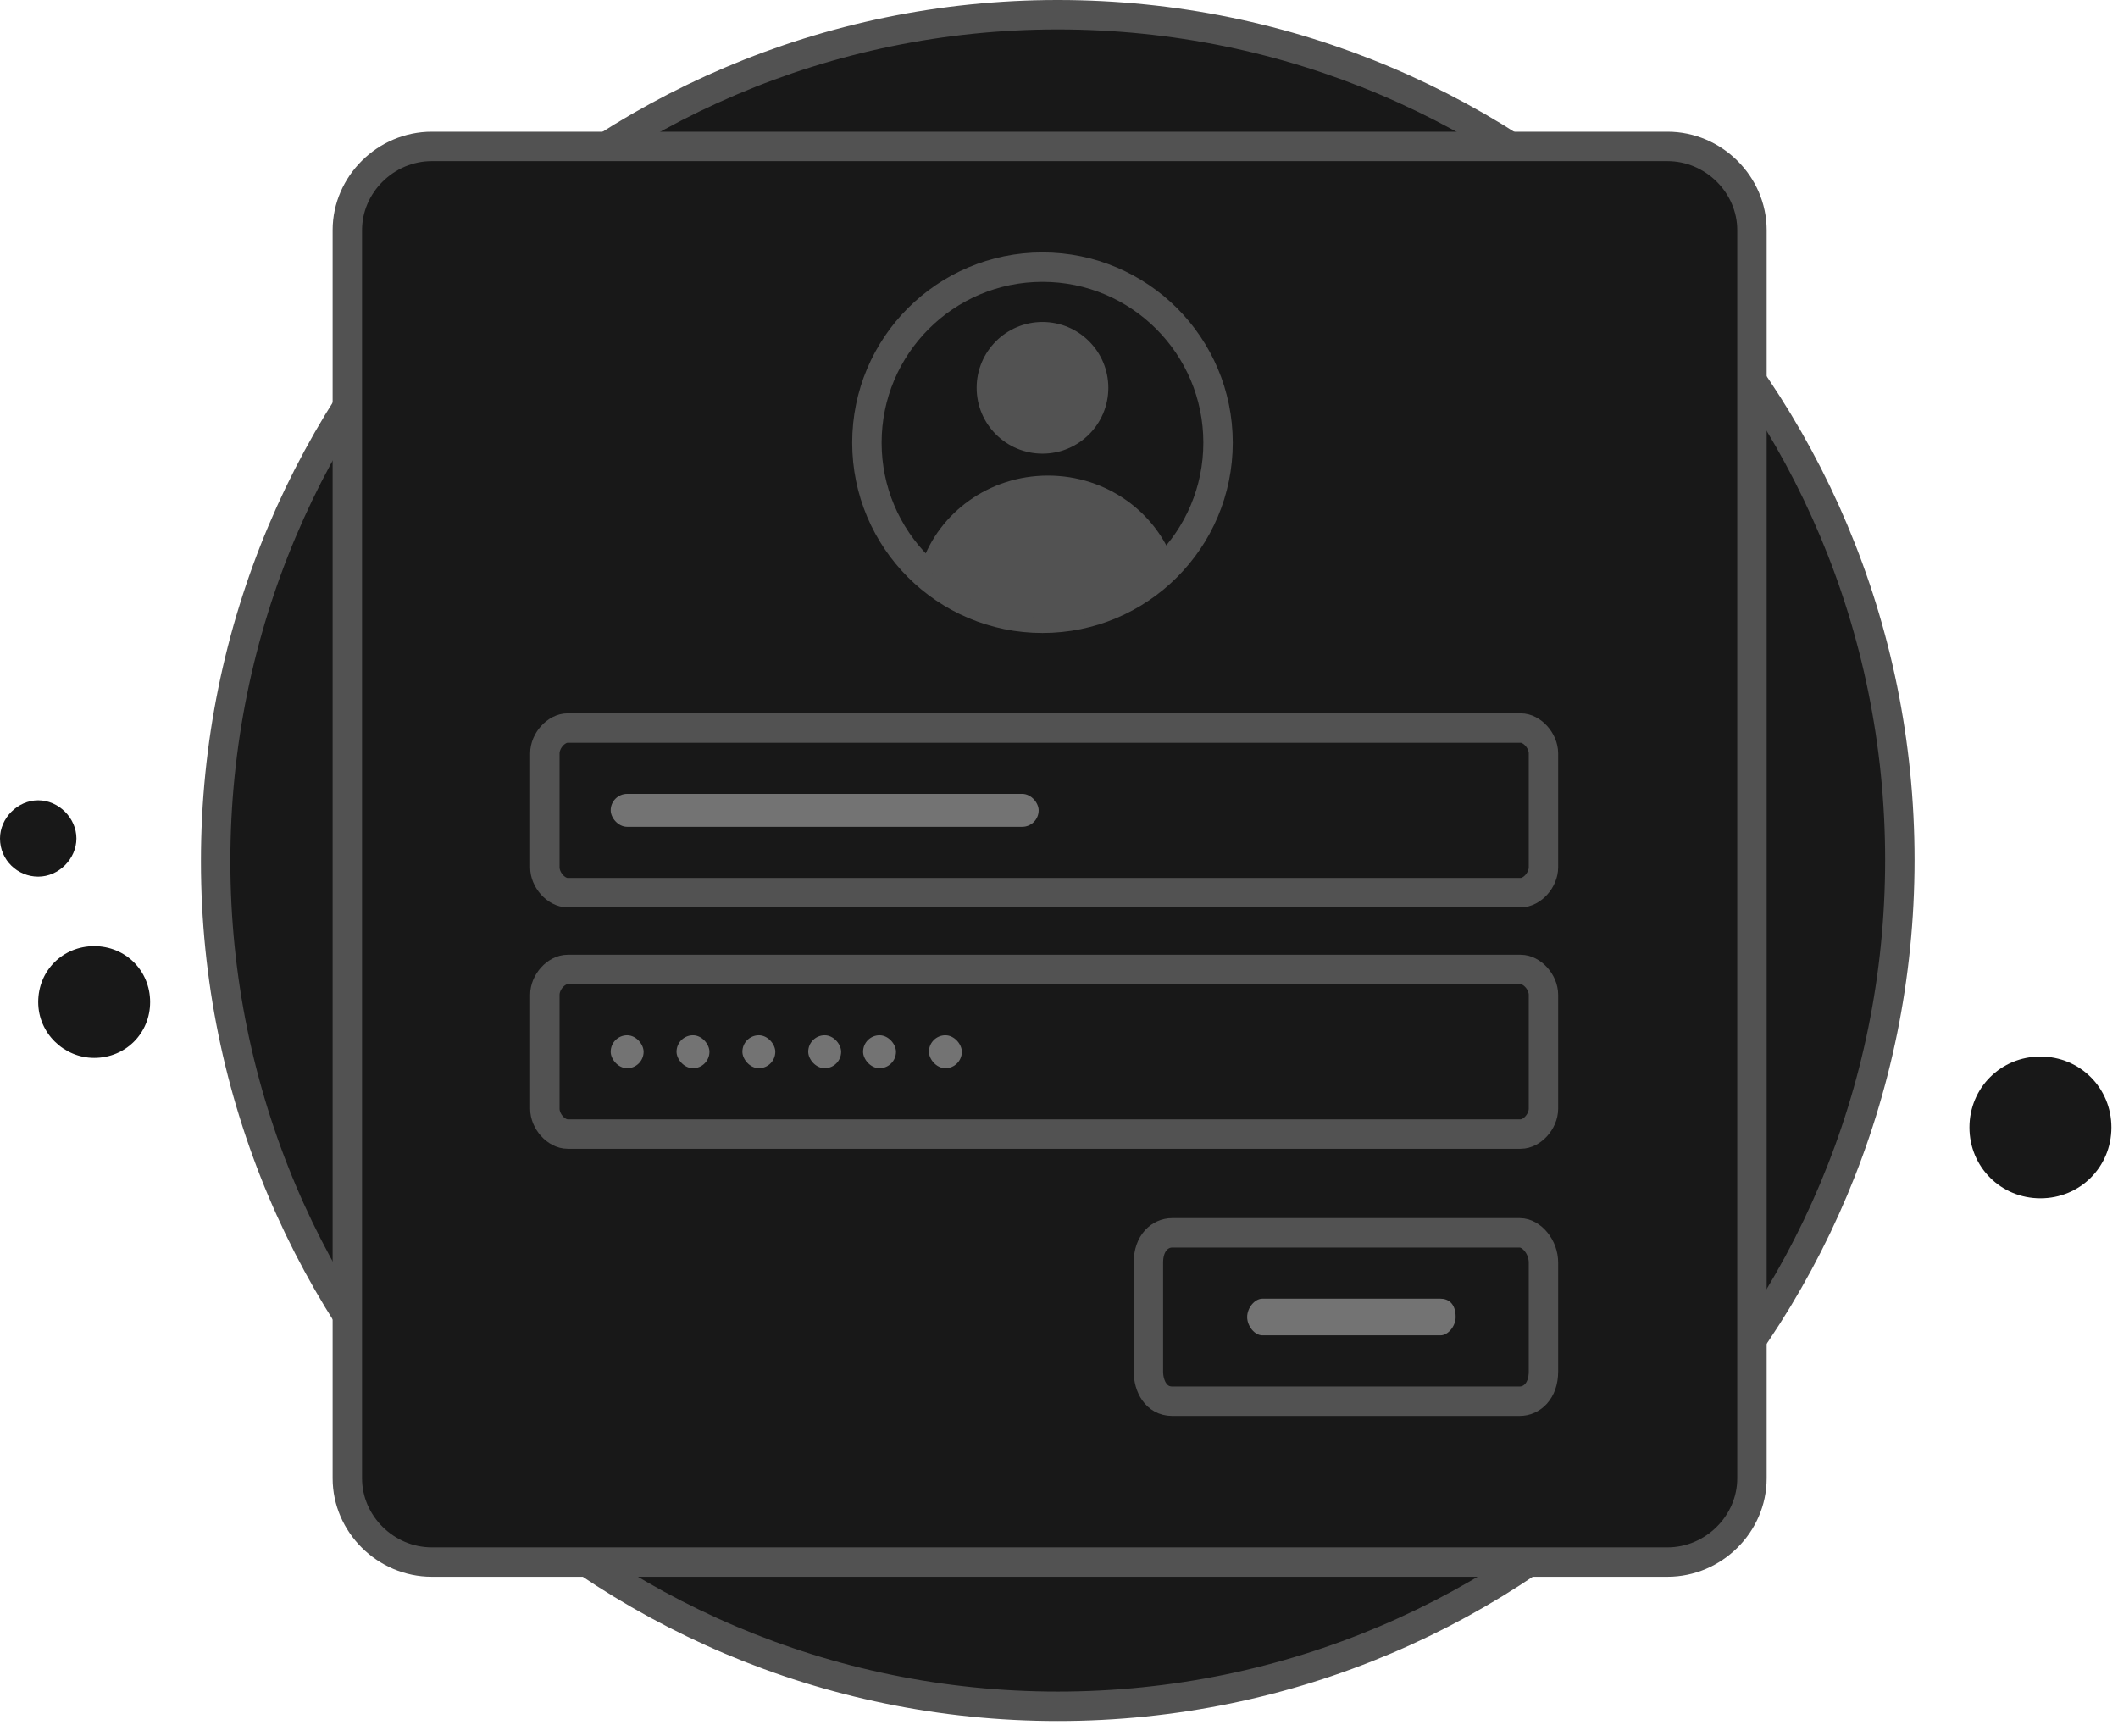 <svg xmlns="http://www.w3.org/2000/svg" width="144" height="118" fill="none" viewBox="0 0 144 118"><path fill="#181818" stroke="#525252" stroke-miterlimit="10" stroke-width="2" d="M71.915 116.003C103.558 116.003 129.168 90.24 129.168 58.455C129.168 26.669 103.558 1 71.915 1C40.365 1 14.662 26.762 14.662 58.548C14.662 90.333 40.365 116.003 71.915 116.003Z"/><path fill="#181818" d="M6.403 71.922C8.537 71.922 10.207 70.254 10.207 68.123C10.207 65.991 8.537 64.323 6.403 64.323C4.268 64.323 2.598 65.991 2.598 68.123C2.598 70.254 4.361 71.922 6.403 71.922Z"/><path fill="#181818" d="M2.598 59.597C3.99 59.597 5.196 58.392 5.196 57.002C5.196 55.612 3.99 54.408 2.598 54.408C1.206 54.408 0 55.612 0 57.002C0 58.485 1.206 59.597 2.598 59.597Z"/><path fill="#181818" d="M138.726 81.467C141.417 81.467 143.551 79.336 143.551 76.648C143.551 73.961 141.417 71.829 138.726 71.829C136.035 71.829 133.9 73.961 133.9 76.648C133.9 79.336 136.035 81.467 138.726 81.467Z"/><circle cx="70.618" cy="28.605" r="2.238" fill="#4D4D4D"/><path fill="#181818" stroke="#525252" stroke-miterlimit="10" stroke-width="2" d="M113.372 106.197H29.355C26.224 106.197 23.615 103.61 23.615 100.505V15.645C23.615 12.54 26.224 9.953 29.355 9.953H113.372C116.503 9.953 119.113 12.54 119.113 15.645V100.505C119.113 103.61 116.503 106.197 113.372 106.197Z"/><path fill="#181818" stroke="#525252" stroke-miterlimit="10" stroke-width="2" d="M70.877 42.034C77.47 42.034 82.814 36.69 82.814 30.097C82.814 23.504 77.47 18.16 70.877 18.16C64.284 18.16 58.94 23.504 58.94 30.097C58.94 36.69 64.284 42.034 70.877 42.034Z"/><path fill="#525252" d="M70.877 30.843C73.35 30.843 75.354 28.839 75.354 26.367C75.354 23.894 73.35 21.89 70.877 21.89C68.405 21.89 66.401 23.894 66.401 26.367C66.401 28.839 68.405 30.843 70.877 30.843Z"/><path fill="#525252" d="M79.83 38.307C77.666 40.604 74.622 42.034 71.25 42.034C67.879 42.034 64.835 40.604 62.67 38.307C63.866 34.837 67.255 32.335 71.25 32.335C75.245 32.335 78.635 34.837 79.83 38.307Z"/><path fill="#181818" stroke="#525252" stroke-miterlimit="10" stroke-width="2" d="M103.388 60.686H38.593C37.818 60.686 37.044 59.825 37.044 58.964V51.217C37.044 50.356 37.818 49.495 38.593 49.495H103.388C104.162 49.495 104.937 50.356 104.937 51.217V58.964C104.937 59.825 104.162 60.686 103.388 60.686Z"/><path fill="#181818" stroke="#525252" stroke-miterlimit="10" stroke-width="2" d="M103.388 77.1H38.593C37.818 77.1 37.044 76.239 37.044 75.378V67.63C37.044 66.769 37.818 65.909 38.593 65.909H103.388C104.162 65.909 104.937 66.769 104.937 67.63V75.378C104.937 76.239 104.162 77.1 103.388 77.1Z"/><path fill="#181818" stroke="#525252" stroke-miterlimit="10" stroke-width="2" d="M103.325 83.814H79.69C78.884 83.814 78.078 84.488 78.078 85.834V93.24C78.078 94.25 78.615 95.26 79.69 95.26H103.325C104.131 95.26 104.937 94.586 104.937 93.24V85.834C104.937 84.768 104.131 83.814 103.325 83.814Z"/><path fill="#737373" d="M97.938 88.291H85.824C85.308 88.291 84.793 88.914 84.793 89.537C84.793 90.16 85.308 90.783 85.824 90.783H97.938C98.453 90.783 98.968 90.16 98.968 89.537C98.968 88.603 98.453 88.291 97.938 88.291Z"/><rect width="29.097" height="2.238" x="41.52" y="53.971" fill="#737373" rx="1.119"/><rect width="2.238" height="2.238" x="41.52" y="70.385" fill="#737373" rx="1.119"/><rect width="2.238" height="2.238" x="45.997" y="70.385" fill="#737373" rx="1.119"/><rect width="2.238" height="2.238" x="50.474" y="70.385" fill="#737373" rx="1.119"/><rect width="2.238" height="2.238" x="54.95" y="70.385" fill="#737373" rx="1.119"/><rect width="2.238" height="2.238" x="58.68" y="70.385" fill="#737373" rx="1.119"/><rect width="2.238" height="2.238" x="63.157" y="70.385" fill="#737373" rx="1.119"/></svg>